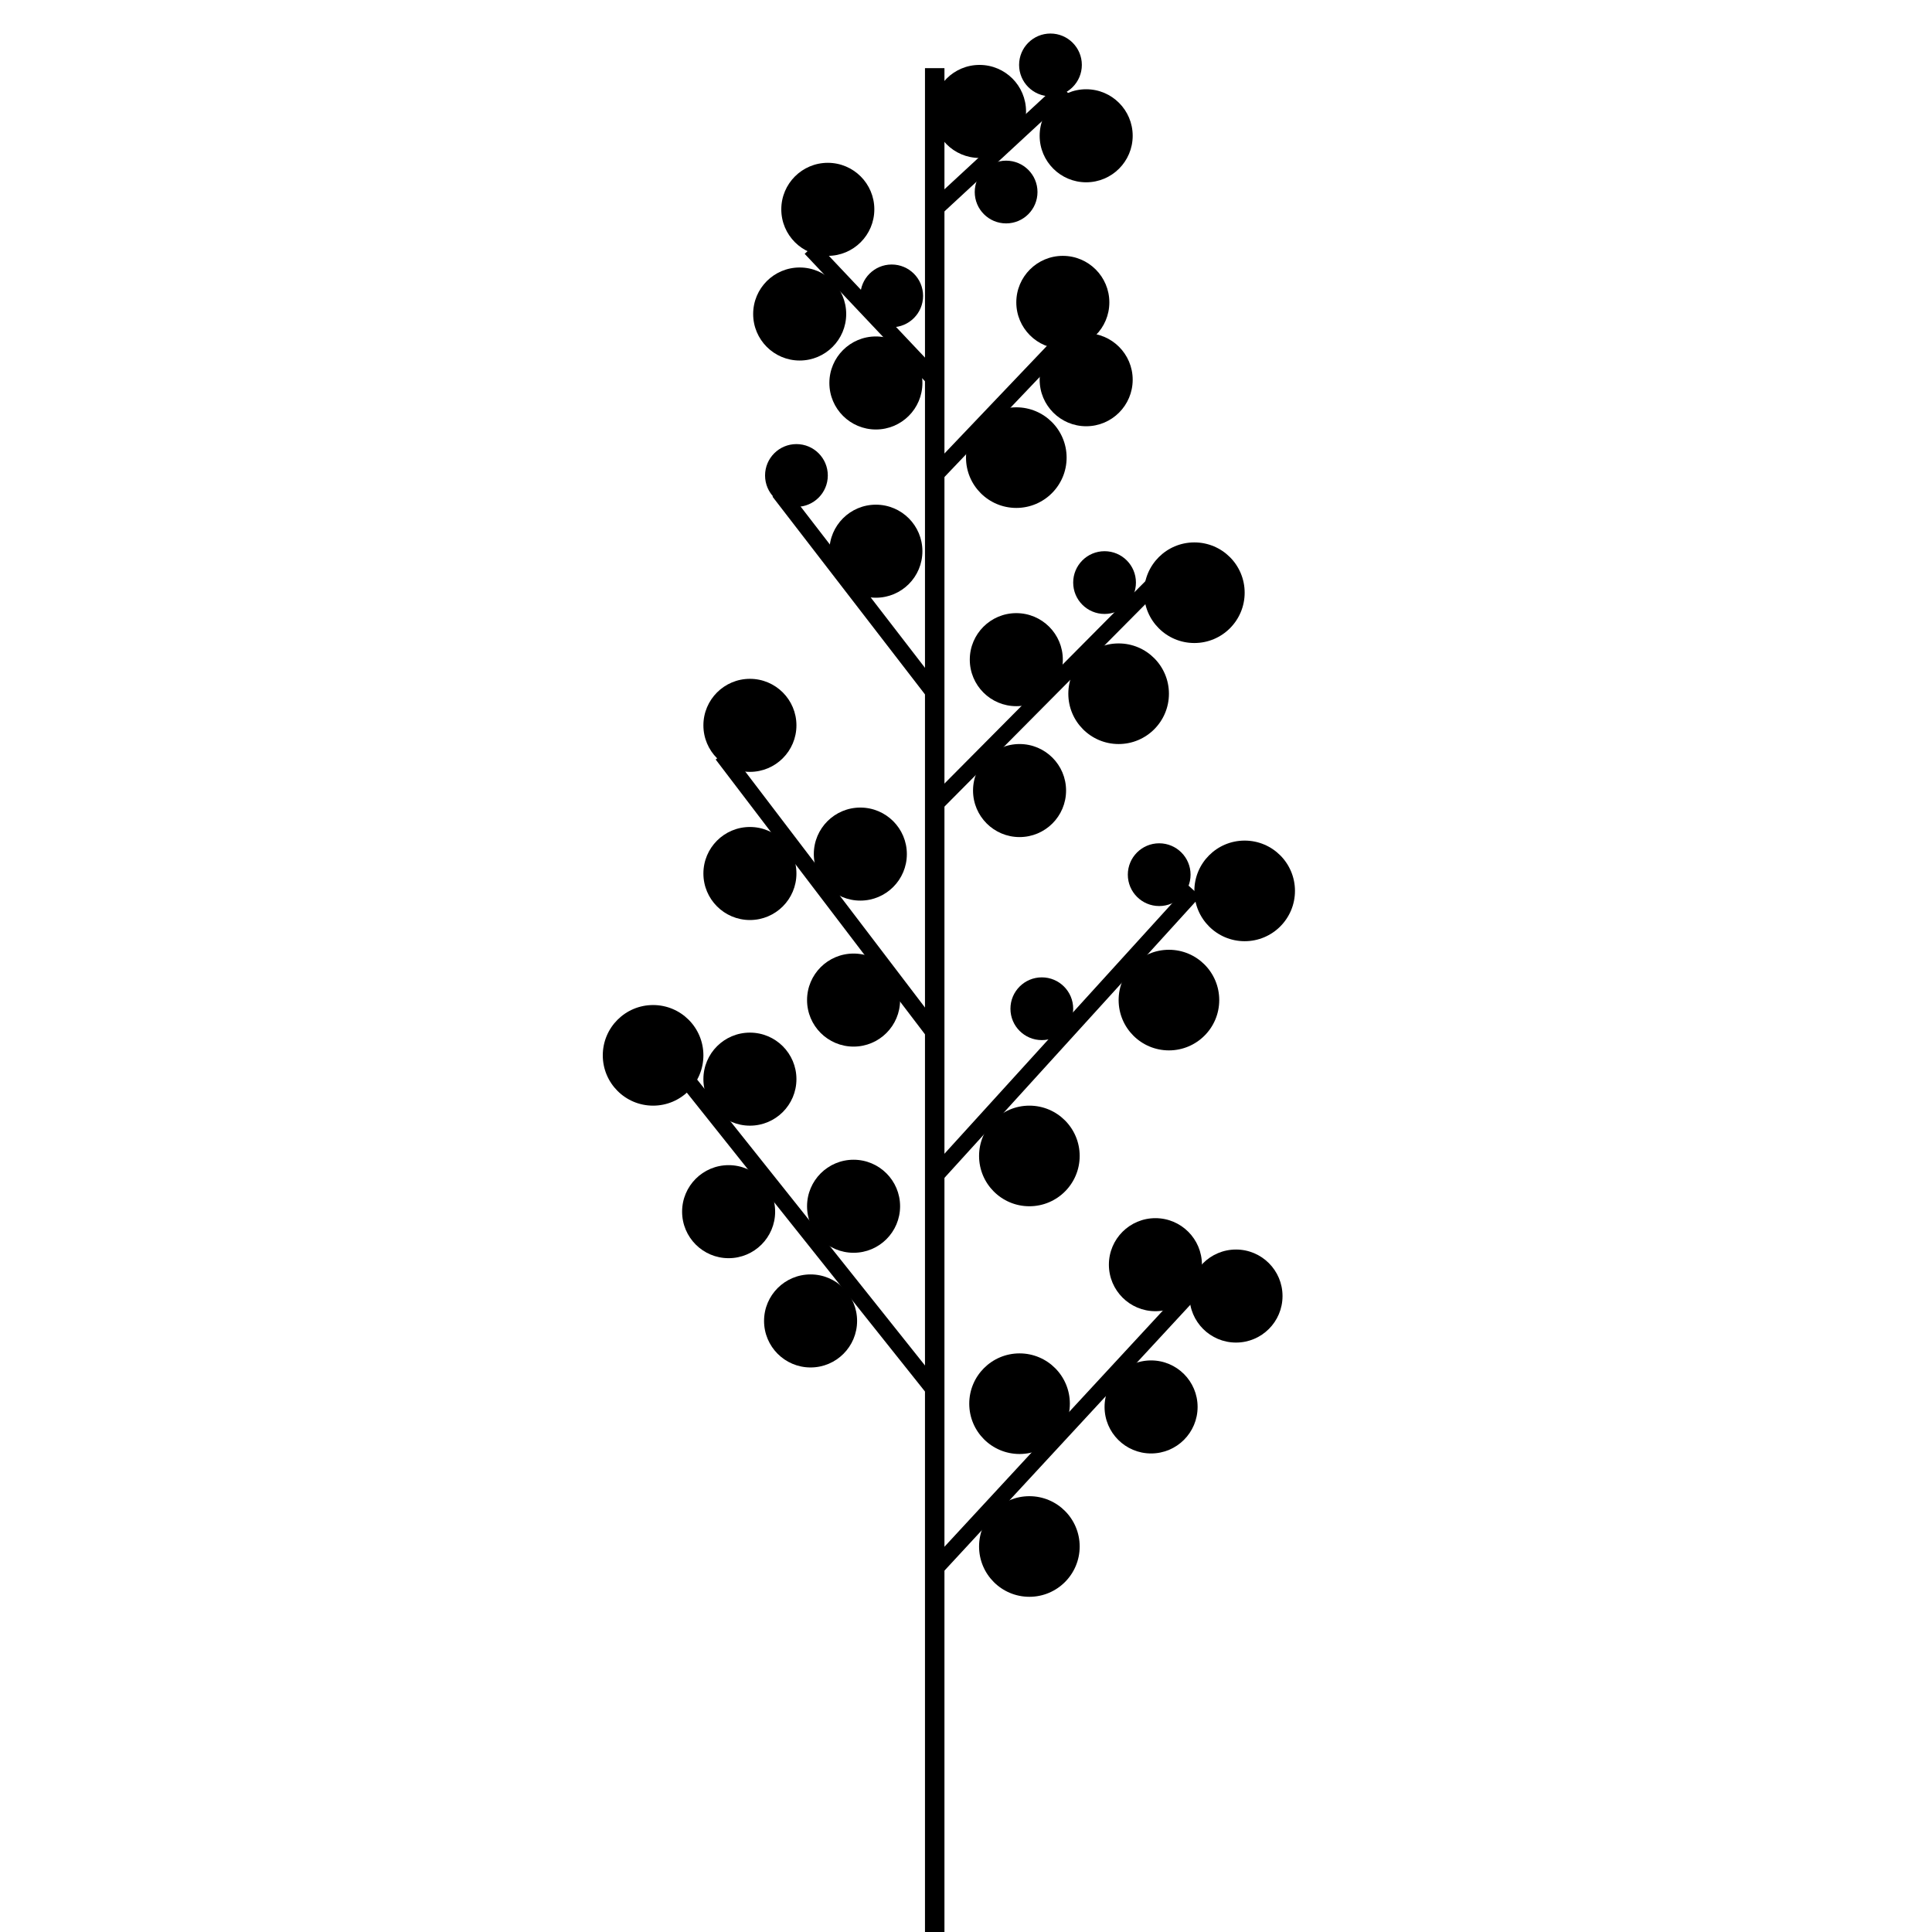 <?xml version="1.0" encoding="utf-8"?>
<!-- Generator: Adobe Illustrator 16.0.0, SVG Export Plug-In . SVG Version: 6.00 Build 0)  -->
<!DOCTYPE svg PUBLIC "-//W3C//DTD SVG 1.1//EN" "http://www.w3.org/Graphics/SVG/1.1/DTD/svg11.dtd">
<svg version="1.1" id="Layer_2" xmlns="http://www.w3.org/2000/svg" xmlns:xlink="http://www.w3.org/1999/xlink" x="0px" y="0px"
	 width="595.28px" height="595.28px" viewBox="0 0 595.28 595.28" enable-background="new 0 0 595.28 595.28" xml:space="preserve">
<polyline fill="none" stroke="#000000" stroke-width="6" stroke-miterlimit="10" points="288,21 288,428.5 288,595.28 "/>
<line fill="none" stroke="#000000" stroke-width="5" stroke-miterlimit="10" x1="211.5" y1="332.5" x2="288" y2="428.5"/>
<line fill="none" stroke="#000000" stroke-width="5" stroke-miterlimit="10" x1="368" y1="397" x2="288" y2="483.5"/>
<line fill="none" stroke="#000000" stroke-width="5" stroke-miterlimit="10" x1="368" y1="274.5" x2="288" y2="362.5"/>
<line fill="none" stroke="#000000" stroke-width="5" stroke-miterlimit="10" x1="222.5" y1="232.5" x2="288" y2="318.5"/>
<line fill="none" stroke="#000000" stroke-width="5" stroke-miterlimit="10" x1="356" y1="179.5" x2="288" y2="248"/>
<line fill="none" stroke="#000000" stroke-width="5" stroke-miterlimit="10" x1="240" y1="151.5" x2="288" y2="213.75"/>
<line fill="none" stroke="#000000" stroke-width="5" stroke-miterlimit="10" x1="328" y1="104.5" x2="288" y2="146.5"/>
<line fill="none" stroke="#000000" stroke-width="5" stroke-miterlimit="10" x1="249.75" y1="76.5" x2="288" y2="117"/>
<line fill="none" stroke="#000000" stroke-width="5" stroke-miterlimit="10" x1="328" y1="27.5" x2="288" y2="64.5"/>
<circle cx="317.167" cy="356.167" r="15.5"/>
<circle cx="360.167" cy="308.141" r="15.5"/>
<circle cx="383.5" cy="274.5" r="15.5"/>
<circle cx="314.141" cy="432.5" r="15.5"/>
<circle cx="317.167" cy="476.5" r="15.5"/>
<circle cx="380.833" cy="399.334" r="14.333"/>
<circle cx="249.75" cy="407.002" r="14.333"/>
<circle cx="263" cy="371.667" r="14.333"/>
<circle cx="224.5" cy="373.334" r="14.333"/>
<circle cx="231.061" cy="332.501" r="14.333"/>
<circle cx="263" cy="308.141" r="14.333"/>
<circle cx="231.061" cy="269.141" r="14.333"/>
<circle cx="265.083" cy="263.158" r="14.333"/>
<circle cx="231.061" cy="223.491" r="14.333"/>
<circle cx="314.141" cy="243.583" r="14.333"/>
<circle cx="313.14" cy="203.25" r="14.333"/>
<circle cx="246.395" cy="96.75" r="14.333"/>
<circle cx="269.875" cy="118" r="14.333"/>
<circle cx="255.062" cy="64.5" r="14.333"/>
<circle cx="334.667" cy="41.834" r="14.333"/>
<circle cx="334.667" cy="117" r="14.333"/>
<circle cx="327.473" cy="93.167" r="14.333"/>
<circle cx="301.807" cy="34.334" r="14.333"/>
<circle cx="269.875" cy="169.833" r="14.333"/>
<circle cx="321" cy="310.807" r="9.667"/>
<circle cx="340.333" cy="179.5" r="9.667"/>
<circle cx="245.395" cy="146.5" r="9.667"/>
<circle cx="310" cy="59.167" r="9.667"/>
<circle cx="274.75" cy="91.167" r="9.667"/>
<circle cx="323.667" cy="20" r="9.667"/>
<circle cx="357.167" cy="269.5" r="9.667"/>
<circle cx="356" cy="389.668" r="14.333"/>
<circle cx="354.667" cy="433.5" r="14.333"/>
<circle cx="201.228" cy="325.168" r="15.5"/>
<circle cx="313.141" cy="141" r="15.5"/>
<circle cx="368" cy="182.625" r="15.5"/>
<circle cx="344.667" cy="213.75" r="15.5"/>
</svg>
